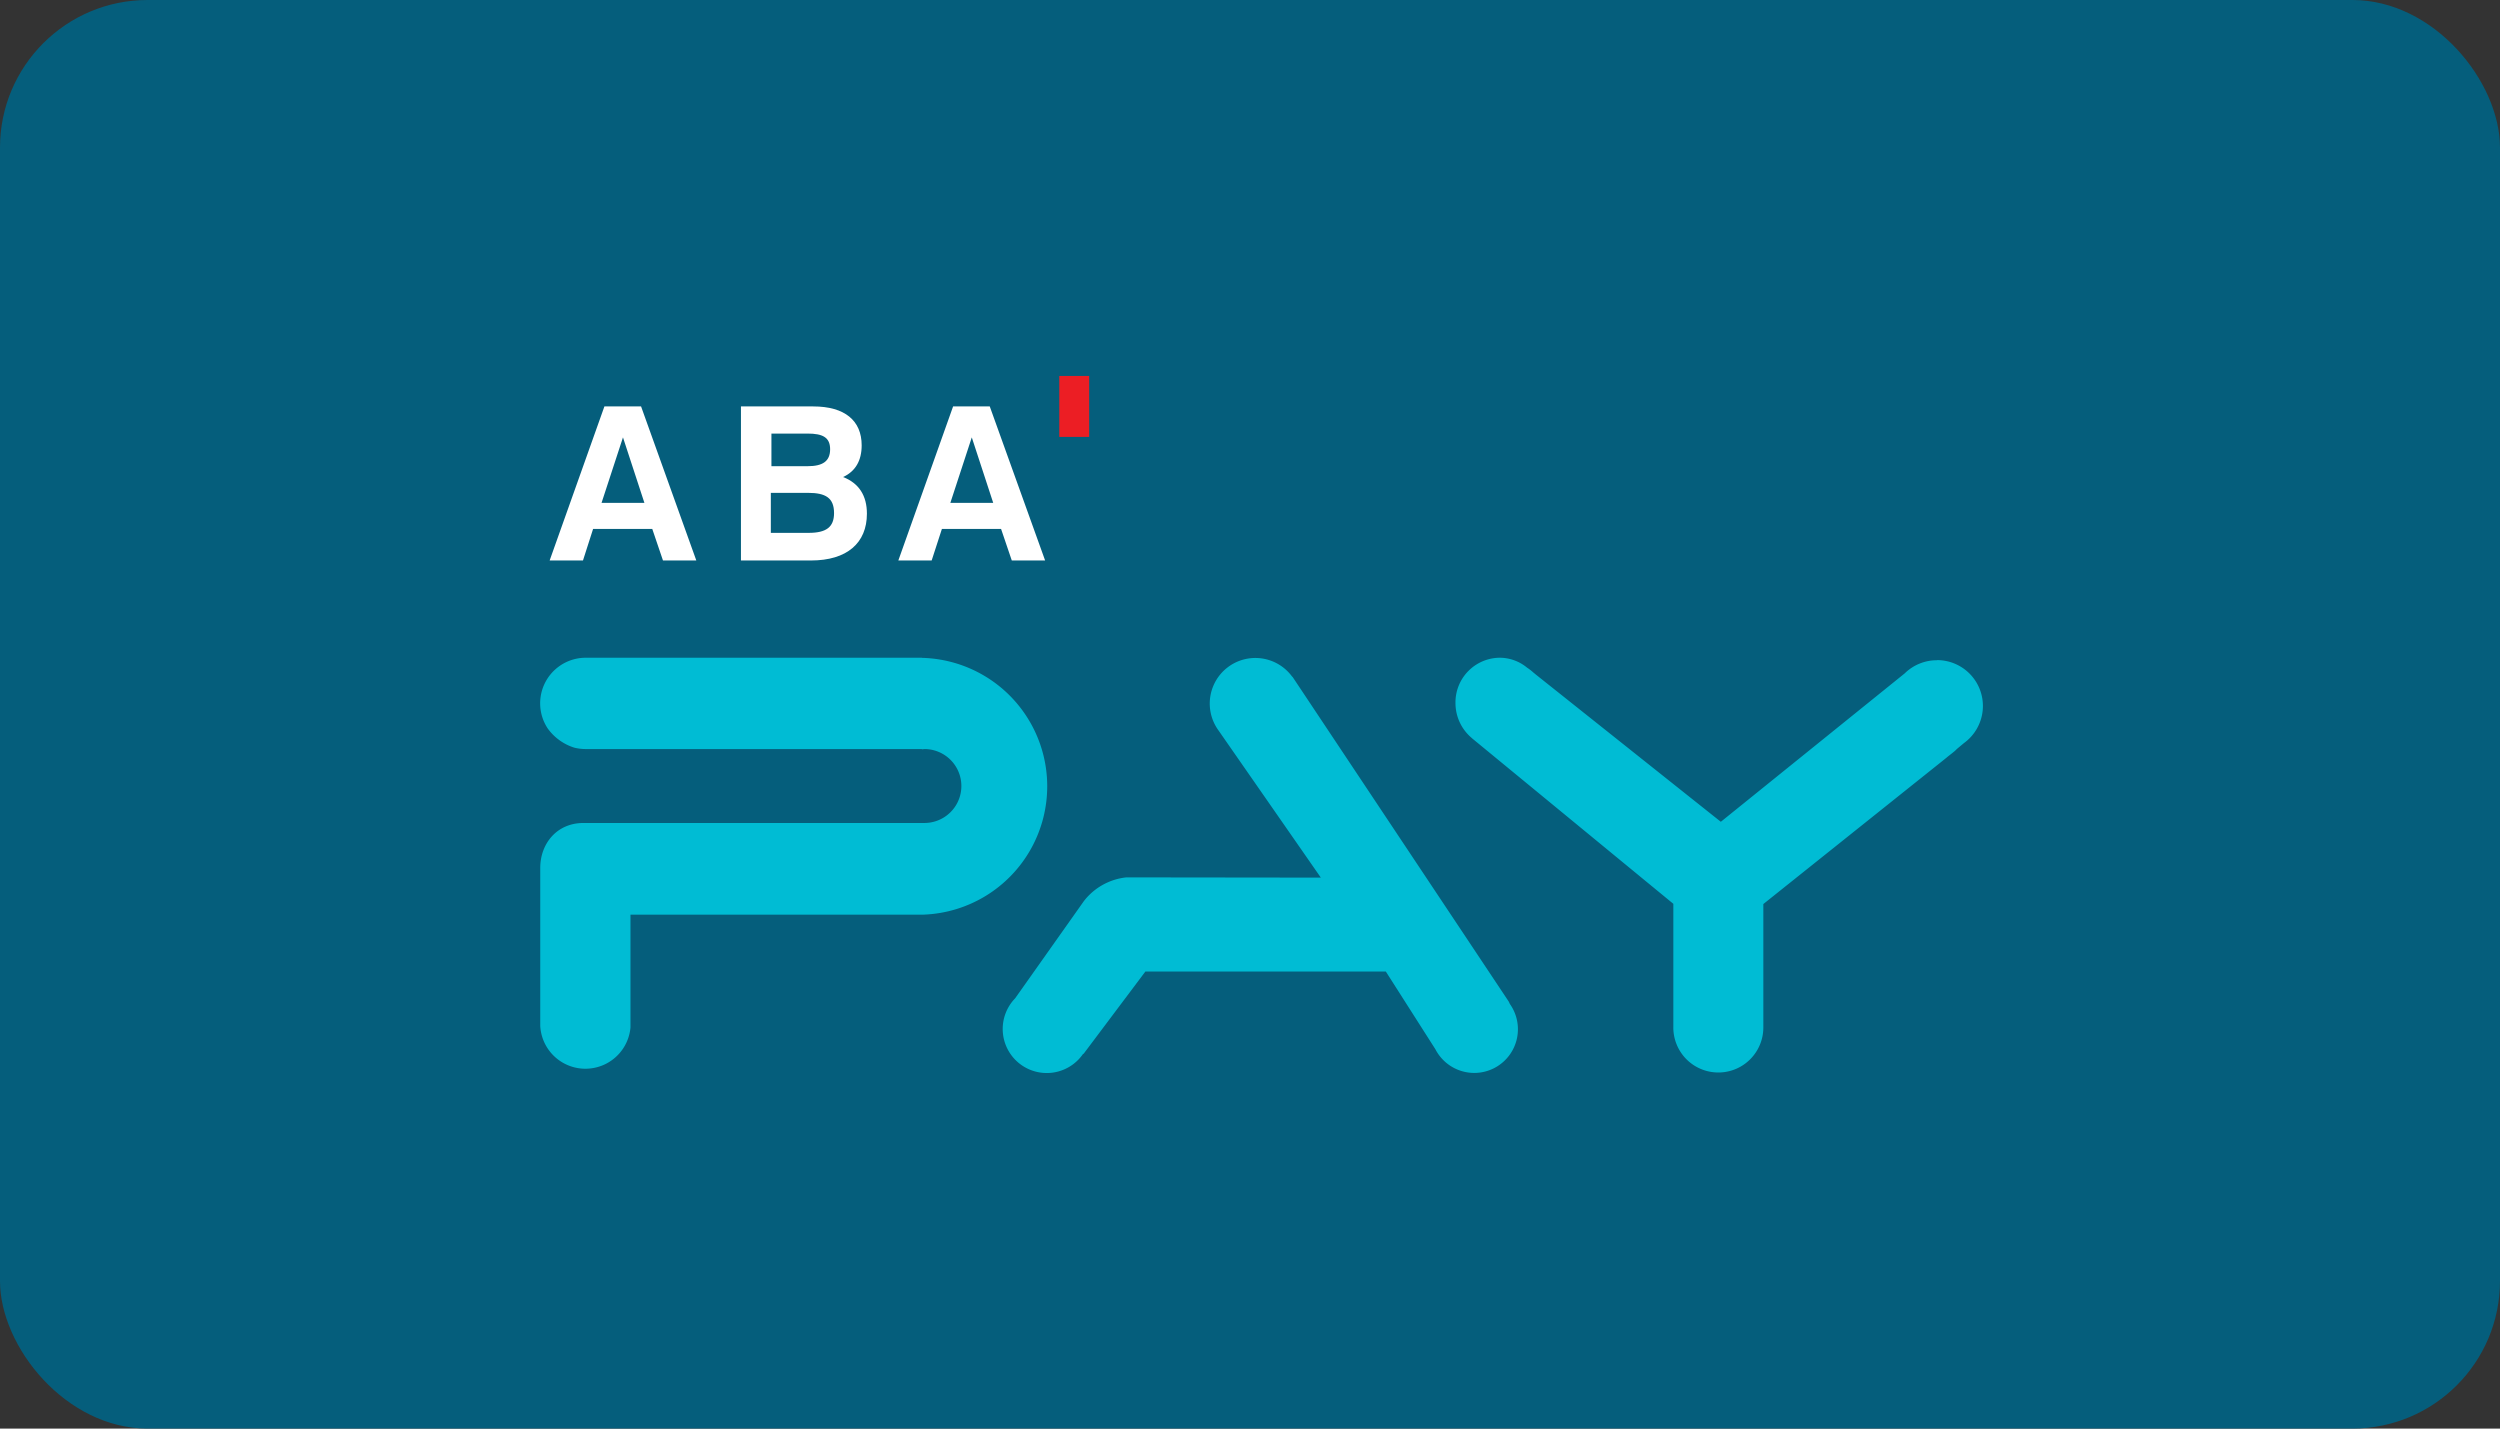 <svg xmlns="http://www.w3.org/2000/svg" width="210" height="120" viewbox="0 0 210 120"><rect width="100%" height="100%" fill="#333333" stroke="none"/><rect width="210" height="120" fill="#055e7c" rx="12.4" ry="12.4"/><g fill="#00bcd4"><path d="M162.69 55.46a3.85 3.85 0 0 0-2.69 1.1l-15.45 12.47-2.93-2.33-12.6-10.03-.23-.19a4.28 4.28 0 0 0-.52-.4 3.62 3.62 0 0 0-2.31-.83 3.75 3.75 0 0 0-3.7 3.8 3.83 3.83 0 0 0 1.33 2.91l.1.09 14.35 11.8 2.52 2.07v10.35a3.78 3.78 0 0 0 7.56.08V75.94l15.32-12.24.18-.15.48-.38c.1-.08.19-.16.27-.25l.6-.5a3.85 3.85 0 0 0-2.26-6.97zM126.82 84.32a1.45 1.45 0 0 0-.1-.21l-18.15-27.26h-.02a3.83 3.83 0 1 0-6.2 4.5l8.6 12.37-16.34-.02a5.2 5.2 0 0 0-3.57 2l-5.77 8.16a3.7 3.7 0 1 0 5.7 4.68l.06-.03 5.18-6.9h20.2l4.17 6.54a3.67 3.67 0 1 0 6.24-3.83zM77.45 55.25H49.2A3.83 3.83 0 0 0 46 61.18a4.36 4.37 0 0 0 2.23 1.62 3.9 3.9 0 0 0 .98.12h28.2l.06.02.18-.02a3.1 3.1 0 0 1 0 6.21H49.02c-2.27 0-3.64 1.76-3.64 3.78v13.26a3.8 3.8 0 0 0 7.58.14v-9.48h24.6a10.79 10.79 0 0 0-.12-21.57z"/></g><g fill="#fff"><path d="M53.85 34.14l4.64 12.94h-2.8l-.9-2.65h-4.97l-.85 2.65h-2.8l4.6-12.94zm-3.32 8.1h3.6l-1.8-5.5zM62.24 34.14h6.07c2.65 0 4.07 1.19 4.07 3.27 0 1.28-.52 2.18-1.56 2.66 1.33.52 2 1.56 2 3.08 0 2.46-1.67 3.93-4.7 3.93h-5.88zm5.6 5.02c1.27 0 1.89-.42 1.89-1.42s-.62-1.32-1.9-1.32H64.8v2.74zm.09 5.6c1.47 0 2.13-.48 2.13-1.66 0-1.28-.71-1.7-2.18-1.7h-3.13v3.36zM83.14 34.14l4.65 12.94h-2.8l-.9-2.65h-4.97l-.86 2.65h-2.8l4.6-12.94zm-3.31 8.1h3.6l-1.8-5.5z"/></g><path fill="#ec1e24" d="M88.98 31.58h2.51v5.12h-2.51z"/></svg>
